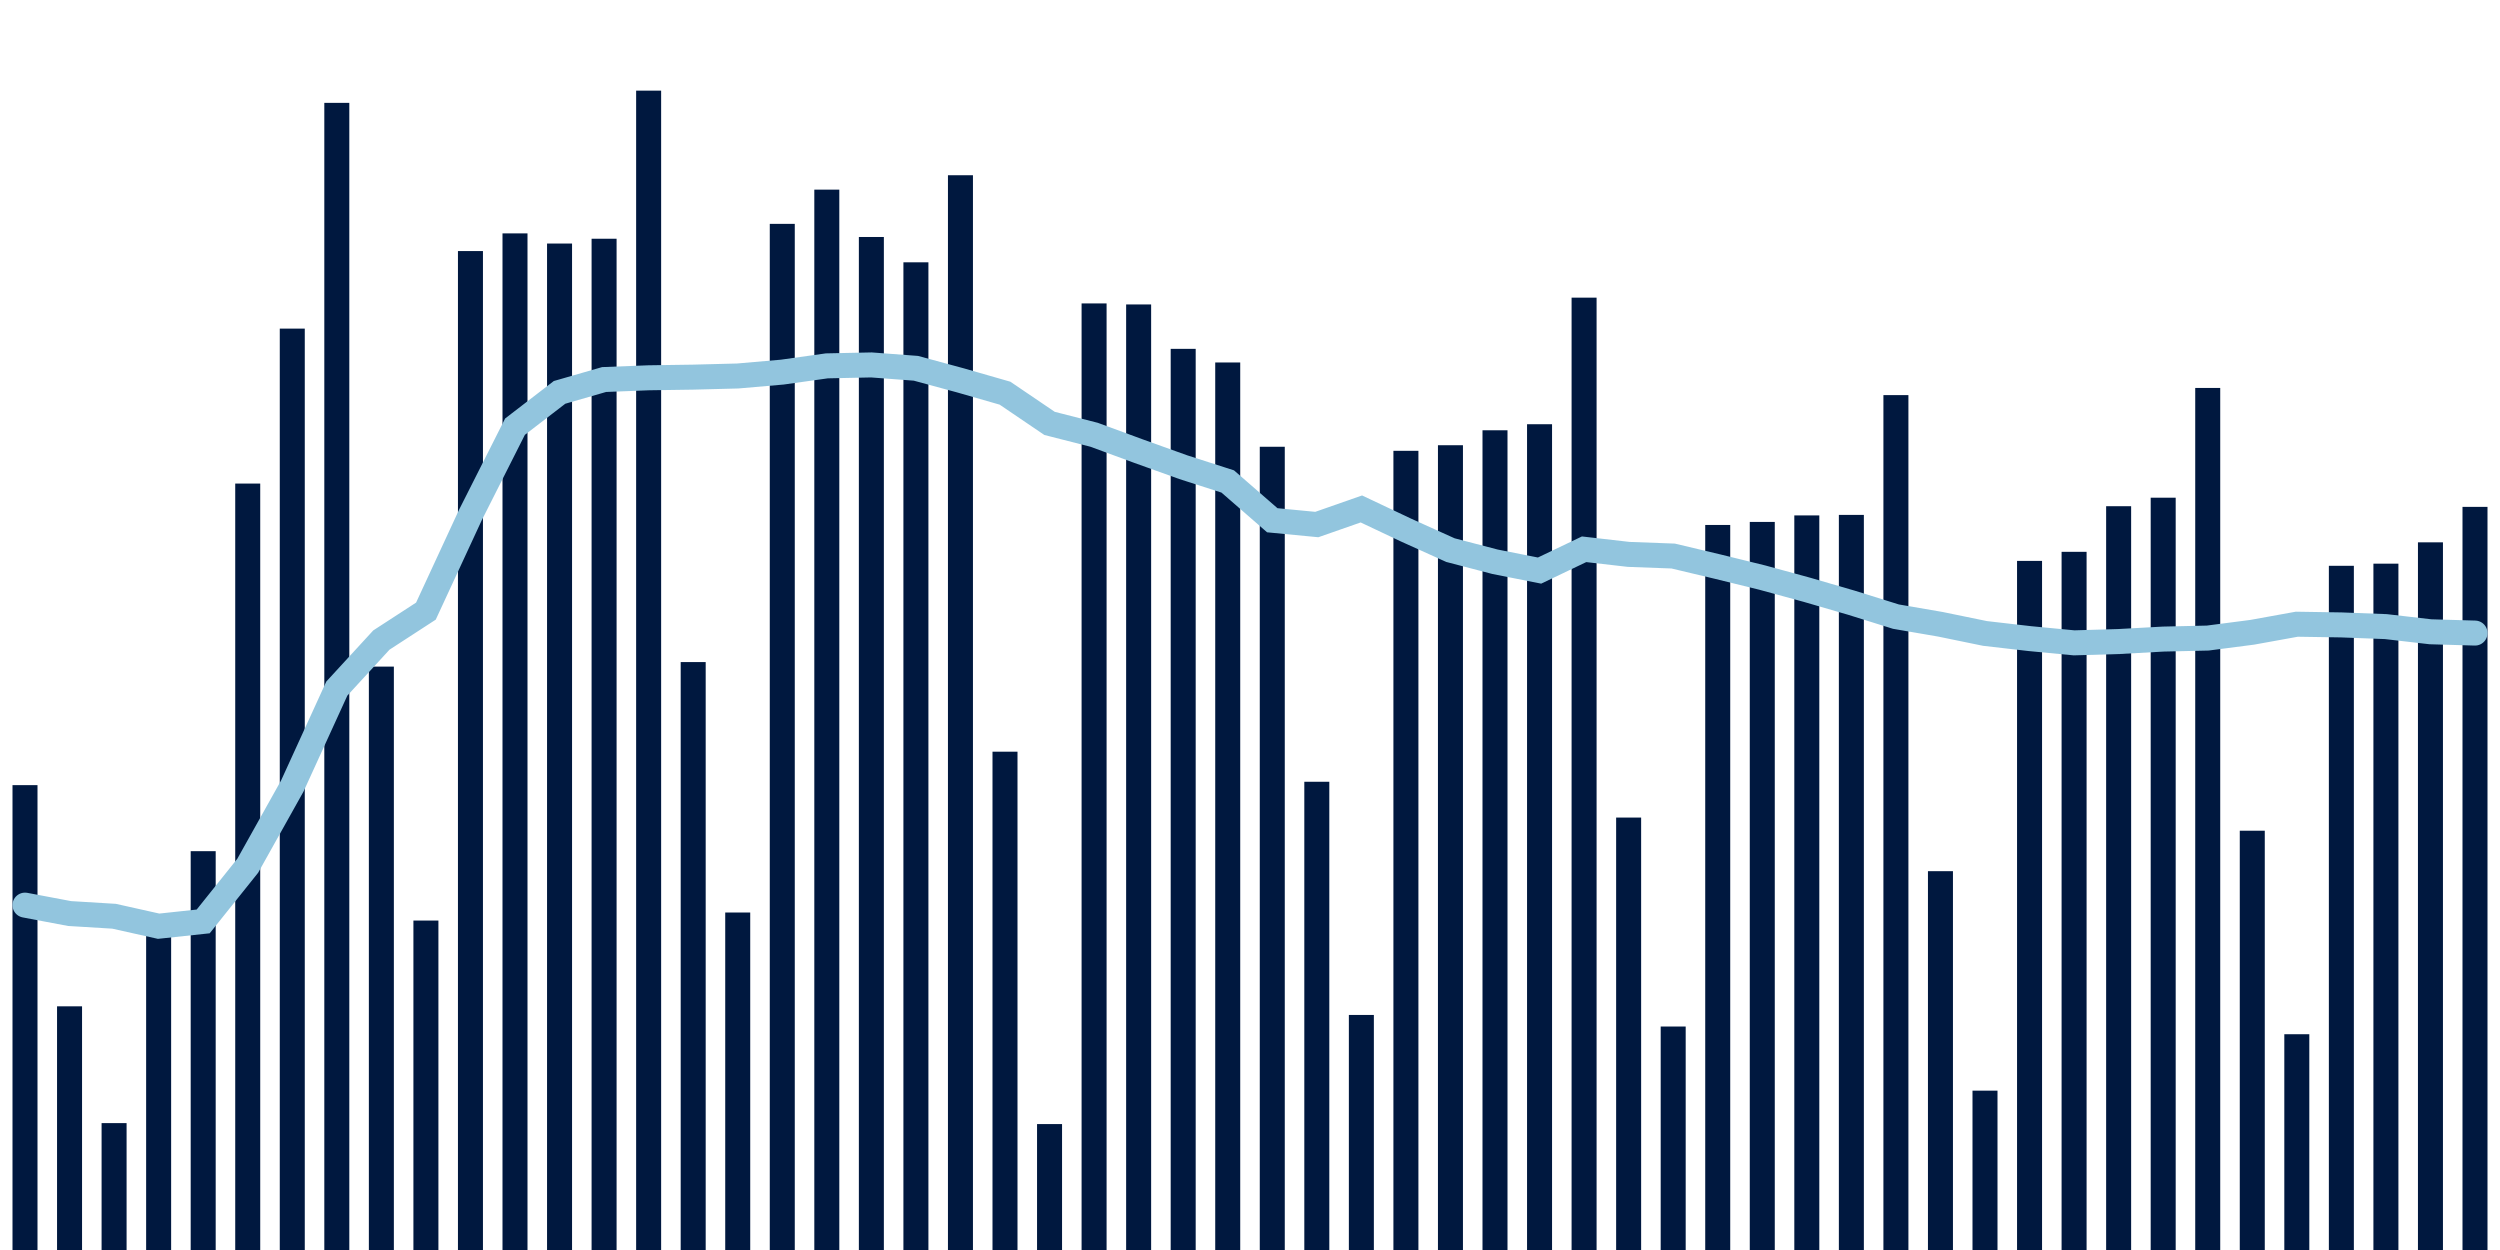 <svg meta="{&quot;DATA_PUBLISHED_DATE&quot;:&quot;2022-05-27&quot;,&quot;RENDER_DATE&quot;:&quot;2022-05-27&quot;,&quot;FIRST_DATE&quot;:&quot;2022-03-25&quot;,&quot;LAST_DATE&quot;:&quot;2022-05-19&quot;}" xmlns="http://www.w3.org/2000/svg" viewBox="0,0,200,100"><g transform="translate(0,0)"></g><g class="fg-bars tests-vaccines" fill="#00183f" stroke="none"><g><rect x="197" y="40.55" width="2" height="59.45" id="tests-vaccines-0"></rect></g><g><rect x="193.436" y="43.387" width="2" height="56.613" id="tests-vaccines-1"></rect></g><g><rect x="189.873" y="45.093" width="2" height="54.907" id="tests-vaccines-2"></rect></g><g><rect x="186.309" y="45.264" width="2" height="54.736" id="tests-vaccines-3"></rect></g><g><rect x="182.745" y="82.738" width="2" height="17.262" id="tests-vaccines-4"></rect></g><g><rect x="179.182" y="66.457" width="2" height="33.543" id="tests-vaccines-5"></rect></g><g><rect x="175.618" y="31.036" width="2" height="68.964" id="tests-vaccines-6"></rect></g><g><rect x="172.055" y="39.816" width="2" height="60.184" id="tests-vaccines-7"></rect></g><g><rect x="168.491" y="40.497" width="2" height="59.503" id="tests-vaccines-8"></rect></g><g><rect x="164.927" y="44.146" width="2" height="55.854" id="tests-vaccines-9"></rect></g><g><rect x="161.364" y="44.872" width="2" height="55.128" id="tests-vaccines-10"></rect></g><g><rect x="157.8" y="87.252" width="2" height="12.748" id="tests-vaccines-11"></rect></g><g><rect x="154.236" y="69.694" width="2" height="30.306" id="tests-vaccines-12"></rect></g><g><rect x="150.673" y="31.609" width="2" height="68.391" id="tests-vaccines-13"></rect></g><g><rect x="147.109" y="41.192" width="2" height="58.808" id="tests-vaccines-14"></rect></g><g><rect x="143.545" y="41.233" width="2" height="58.767" id="tests-vaccines-15"></rect></g><g><rect x="139.982" y="41.754" width="2" height="58.246" id="tests-vaccines-16"></rect></g><g><rect x="136.418" y="41.997" width="2" height="58.003" id="tests-vaccines-17"></rect></g><g><rect x="132.855" y="82.122" width="2" height="17.878" id="tests-vaccines-18"></rect></g><g><rect x="129.291" y="65.405" width="2" height="34.595" id="tests-vaccines-19"></rect></g><g><rect x="125.727" y="23.812" width="2" height="76.188" id="tests-vaccines-20"></rect></g><g><rect x="122.164" y="33.938" width="2" height="66.062" id="tests-vaccines-21"></rect></g><g><rect x="118.6" y="34.422" width="2" height="65.578" id="tests-vaccines-22"></rect></g><g><rect x="115.036" y="35.618" width="2" height="64.382" id="tests-vaccines-23"></rect></g><g><rect x="111.473" y="36.065" width="2" height="63.935" id="tests-vaccines-24"></rect></g><g><rect x="107.909" y="81.196" width="2" height="18.804" id="tests-vaccines-25"></rect></g><g><rect x="104.345" y="62.541" width="2" height="37.459" id="tests-vaccines-26"></rect></g><g><rect x="100.782" y="35.741" width="2" height="64.259" id="tests-vaccines-27"></rect></g><g><rect x="97.218" y="28.998" width="2" height="71.002" id="tests-vaccines-28"></rect></g><g><rect x="93.655" y="27.908" width="2" height="72.092" id="tests-vaccines-29"></rect></g><g><rect x="90.091" y="24.356" width="2" height="75.644" id="tests-vaccines-30"></rect></g><g><rect x="86.527" y="24.274" width="2" height="75.726" id="tests-vaccines-31"></rect></g><g><rect x="82.964" y="89.926" width="2" height="10.074" id="tests-vaccines-32"></rect></g><g><rect x="79.4" y="60.135" width="2" height="39.865" id="tests-vaccines-33"></rect></g><g><rect x="75.836" y="14.019" width="2" height="85.981" id="tests-vaccines-34"></rect></g><g><rect x="72.273" y="20.985" width="2" height="79.015" id="tests-vaccines-35"></rect></g><g><rect x="68.709" y="18.959" width="2" height="81.041" id="tests-vaccines-36"></rect></g><g><rect x="65.145" y="15.171" width="2" height="84.829" id="tests-vaccines-37"></rect></g><g><rect x="61.582" y="17.909" width="2" height="82.091" id="tests-vaccines-38"></rect></g><g><rect x="58.018" y="73.001" width="2" height="26.999" id="tests-vaccines-39"></rect></g><g><rect x="54.455" y="52.966" width="2" height="47.034" id="tests-vaccines-40"></rect></g><g><rect x="50.891" y="7.251" width="2" height="92.749" id="tests-vaccines-41"></rect></g><g><rect x="47.327" y="19.099" width="2" height="80.901" id="tests-vaccines-42"></rect></g><g><rect x="43.764" y="19.483" width="2" height="80.517" id="tests-vaccines-43"></rect></g><g><rect x="40.2" y="18.671" width="2" height="81.329" id="tests-vaccines-44"></rect></g><g><rect x="36.636" y="20.085" width="2" height="79.915" id="tests-vaccines-45"></rect></g><g><rect x="33.073" y="73.644" width="2" height="26.356" id="tests-vaccines-46"></rect></g><g><rect x="29.509" y="53.328" width="2" height="46.672" id="tests-vaccines-47"></rect></g><g><rect x="25.945" y="8.229" width="2" height="91.771" id="tests-vaccines-48"></rect></g><g><rect x="22.382" y="26.289" width="2" height="73.711" id="tests-vaccines-49"></rect></g><g><rect x="18.818" y="38.685" width="2" height="61.315" id="tests-vaccines-50"></rect></g><g><rect x="15.255" y="68.094" width="2" height="31.906" id="tests-vaccines-51"></rect></g><g><rect x="11.691" y="73.958" width="2" height="26.042" id="tests-vaccines-52"></rect></g><g><rect x="8.127" y="89.849" width="2" height="10.151" id="tests-vaccines-53"></rect></g><g><rect x="4.564" y="80.506" width="2" height="19.494" id="tests-vaccines-54"></rect></g><g><rect x="1" y="62.811" width="2" height="37.189" id="tests-vaccines-55"></rect></g></g><g class="fg-line tests-vaccines" fill="none" stroke="#92c5de" stroke-width="2" stroke-linecap="round"><path d="M198,50.646L194.436,50.542L190.873,50.129L187.309,49.993L183.745,49.937L180.182,50.582L176.618,51.045L173.055,51.127L169.491,51.323L165.927,51.428L162.364,51.087L158.8,50.676L155.236,49.943L151.673,49.33L148.109,48.216L144.545,47.18L140.982,46.207L137.418,45.331L133.855,44.483L130.291,44.351L126.727,43.942L123.164,45.646L119.6,44.94L116.036,44.01L112.473,42.401L108.909,40.716L105.345,41.963L101.782,41.62L98.218,38.517L94.655,37.372L91.091,36.093L87.527,34.781L83.964,33.872L80.4,31.454L76.836,30.43L73.273,29.463L69.709,29.194L66.145,29.269L62.582,29.769L59.018,30.079L55.455,30.171L51.891,30.223L48.327,30.363L44.764,31.39L41.2,34.133L37.636,41.193L34.073,48.89L30.509,51.205L26.945,55.087L23.382,62.885L19.818,69.26L16.255,73.714L12.691,74.097L9.127,73.3L5.564,73.083L2,72.41"></path></g></svg>
